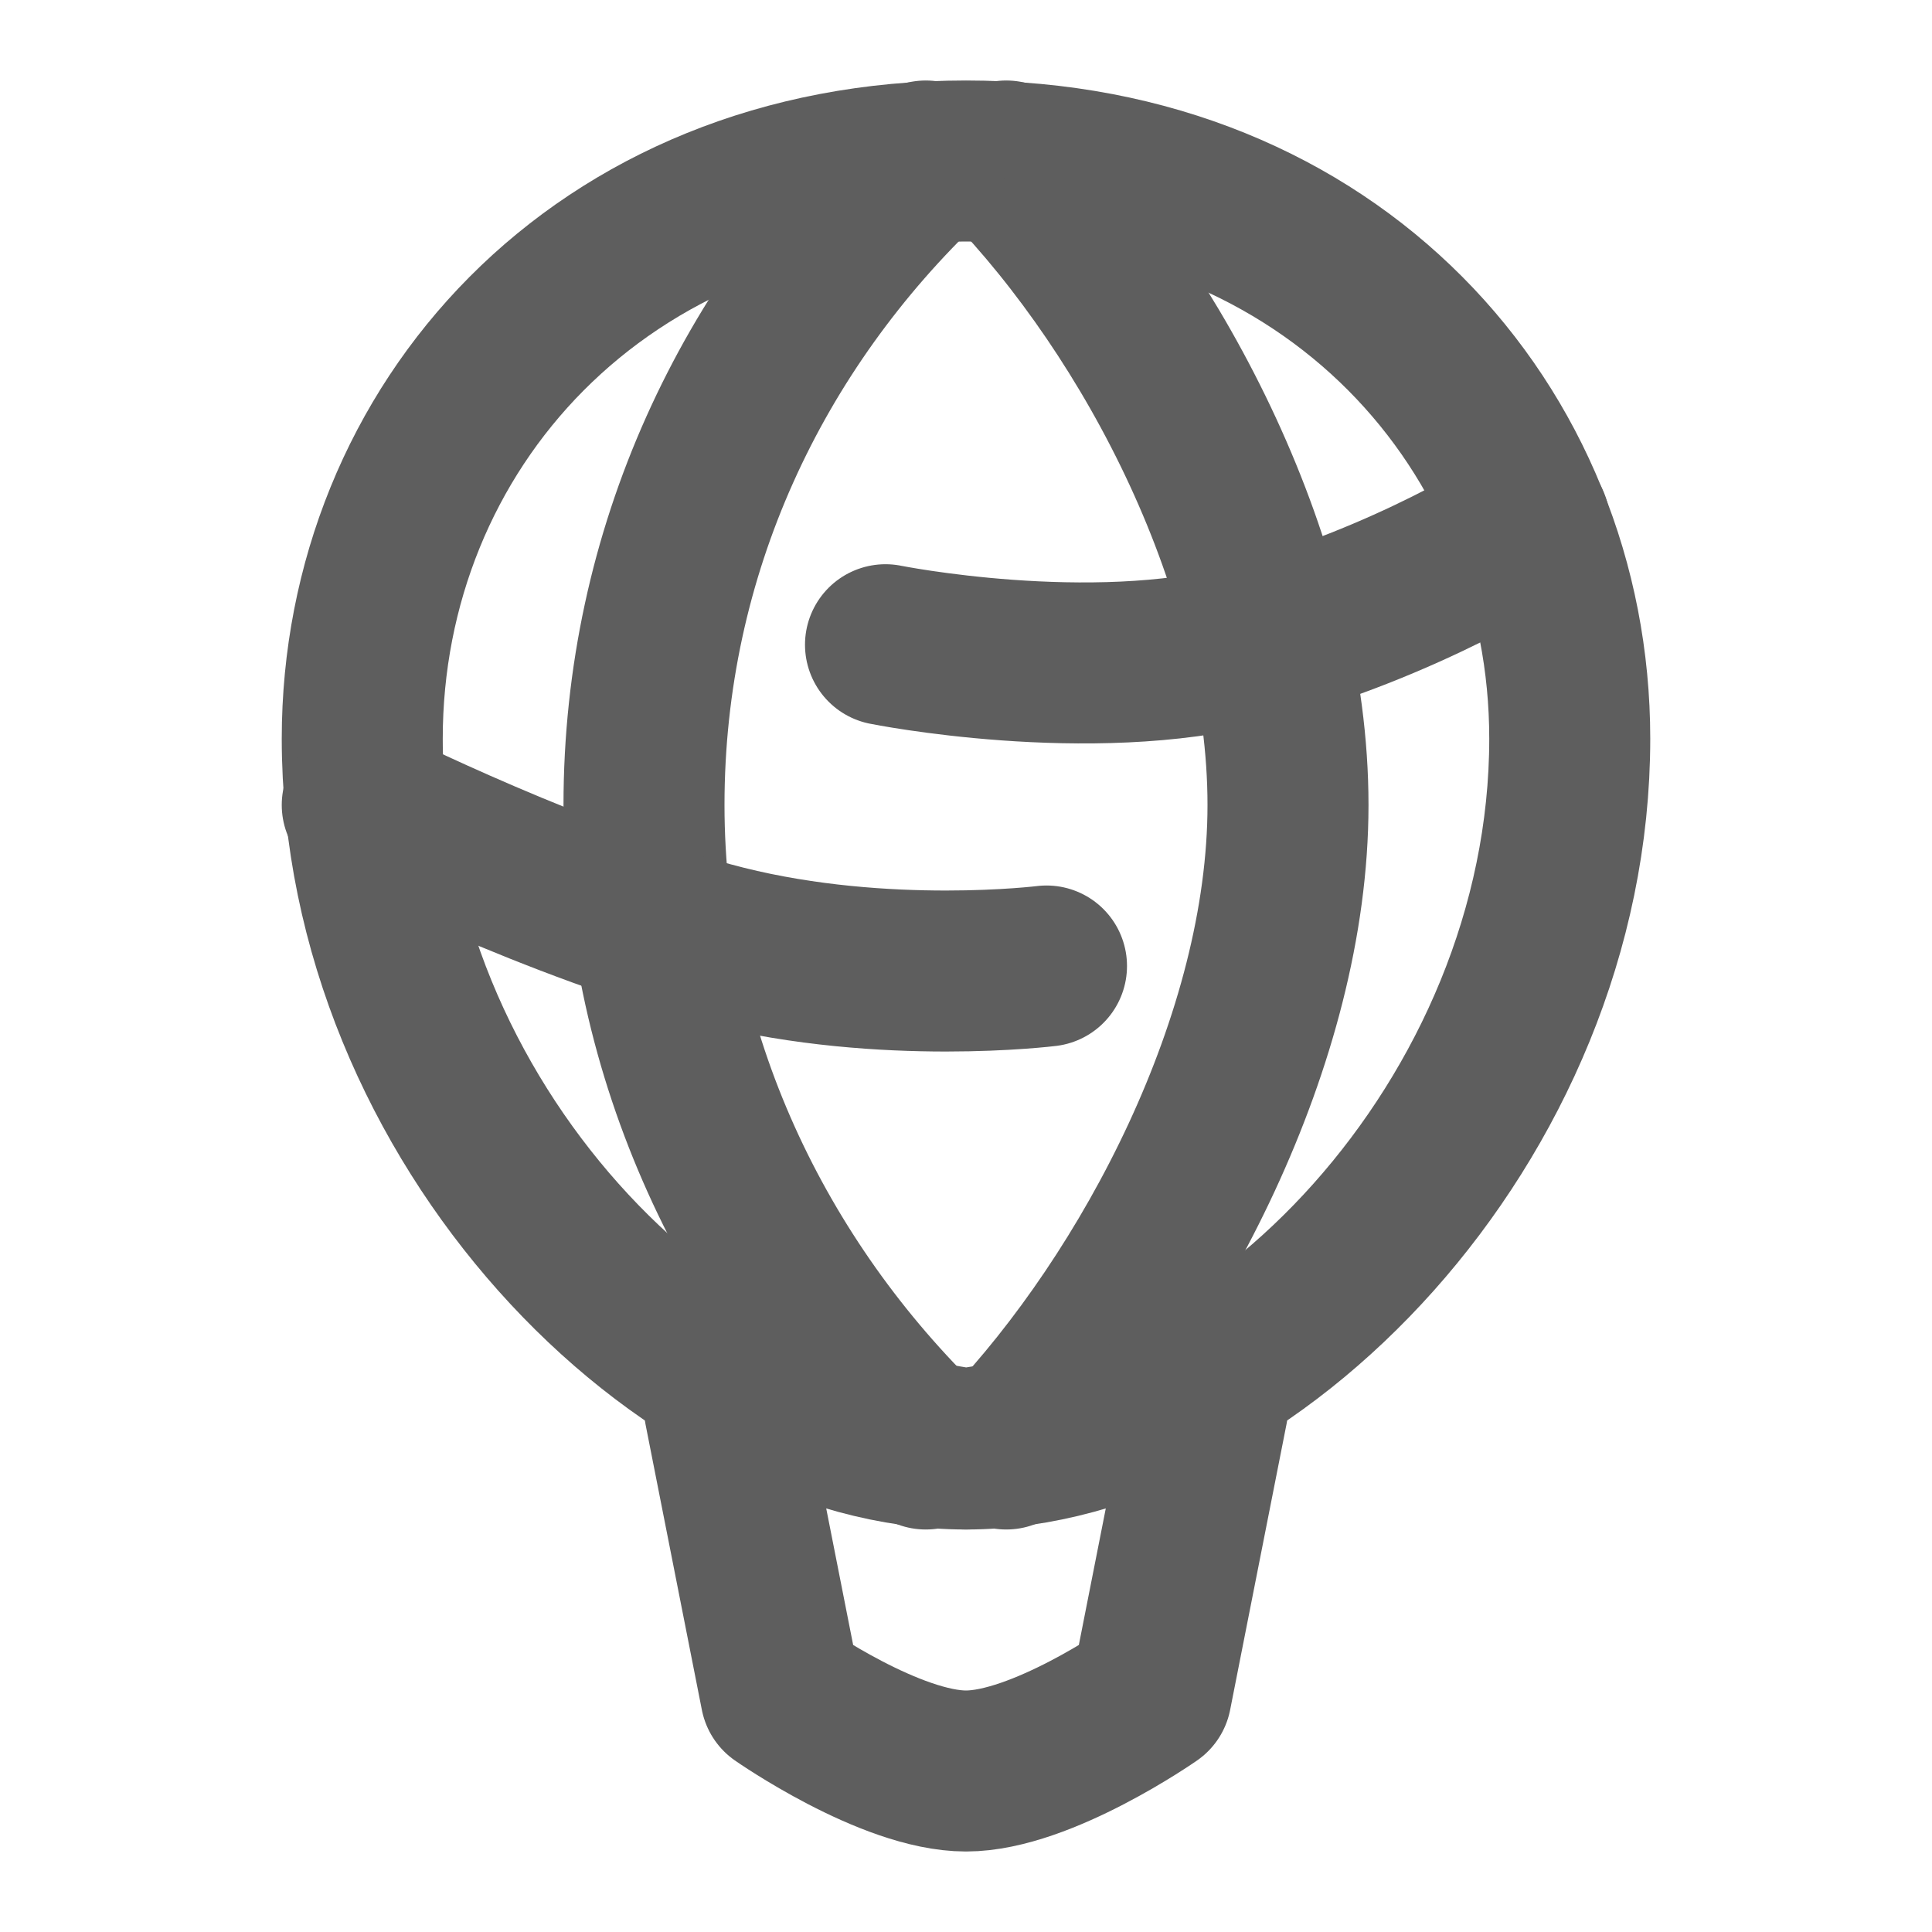 <svg width="80" height="80" fill="none" stroke="#5e5e5e" stroke-linecap="round" stroke-linejoin="round" stroke-width="2" viewBox="0 0 24 24" xmlns="http://www.w3.org/2000/svg">
  <path d="M19.5 9.176c0 4.751-4 8.824-7.5 8.824s-7.5-4.073-7.5-8.824C4.5 5.326 7.446 2 12 2c4.553 0 7.5 3.327 7.5 7.176Z"></path>
  <path d="M12.5 2c1.85 1.91 3.5 5.06 3.5 8 0 2.903-1.69 6.096-3.5 8"></path>
  <path d="M11.5 2C9.342 4.044 8 6.853 8 10c0 3.108 1.388 5.962 3.5 8"></path>
  <path d="M11 8.009s2.533.509 4.5 0S19 6.5 19 6.5"></path>
  <path d="M4.5 10S7 11.25 9 11.75s4 .25 4 .25"></path>
  <path d="m15 17.5-.003.015L15 17.5Zm-.003.015-.697 3.533S12.937 22 12 22c-.938 0-2.3-.952-2.3-.952L9 17.5l3 .5 2.997-.485Z"></path>
</svg>